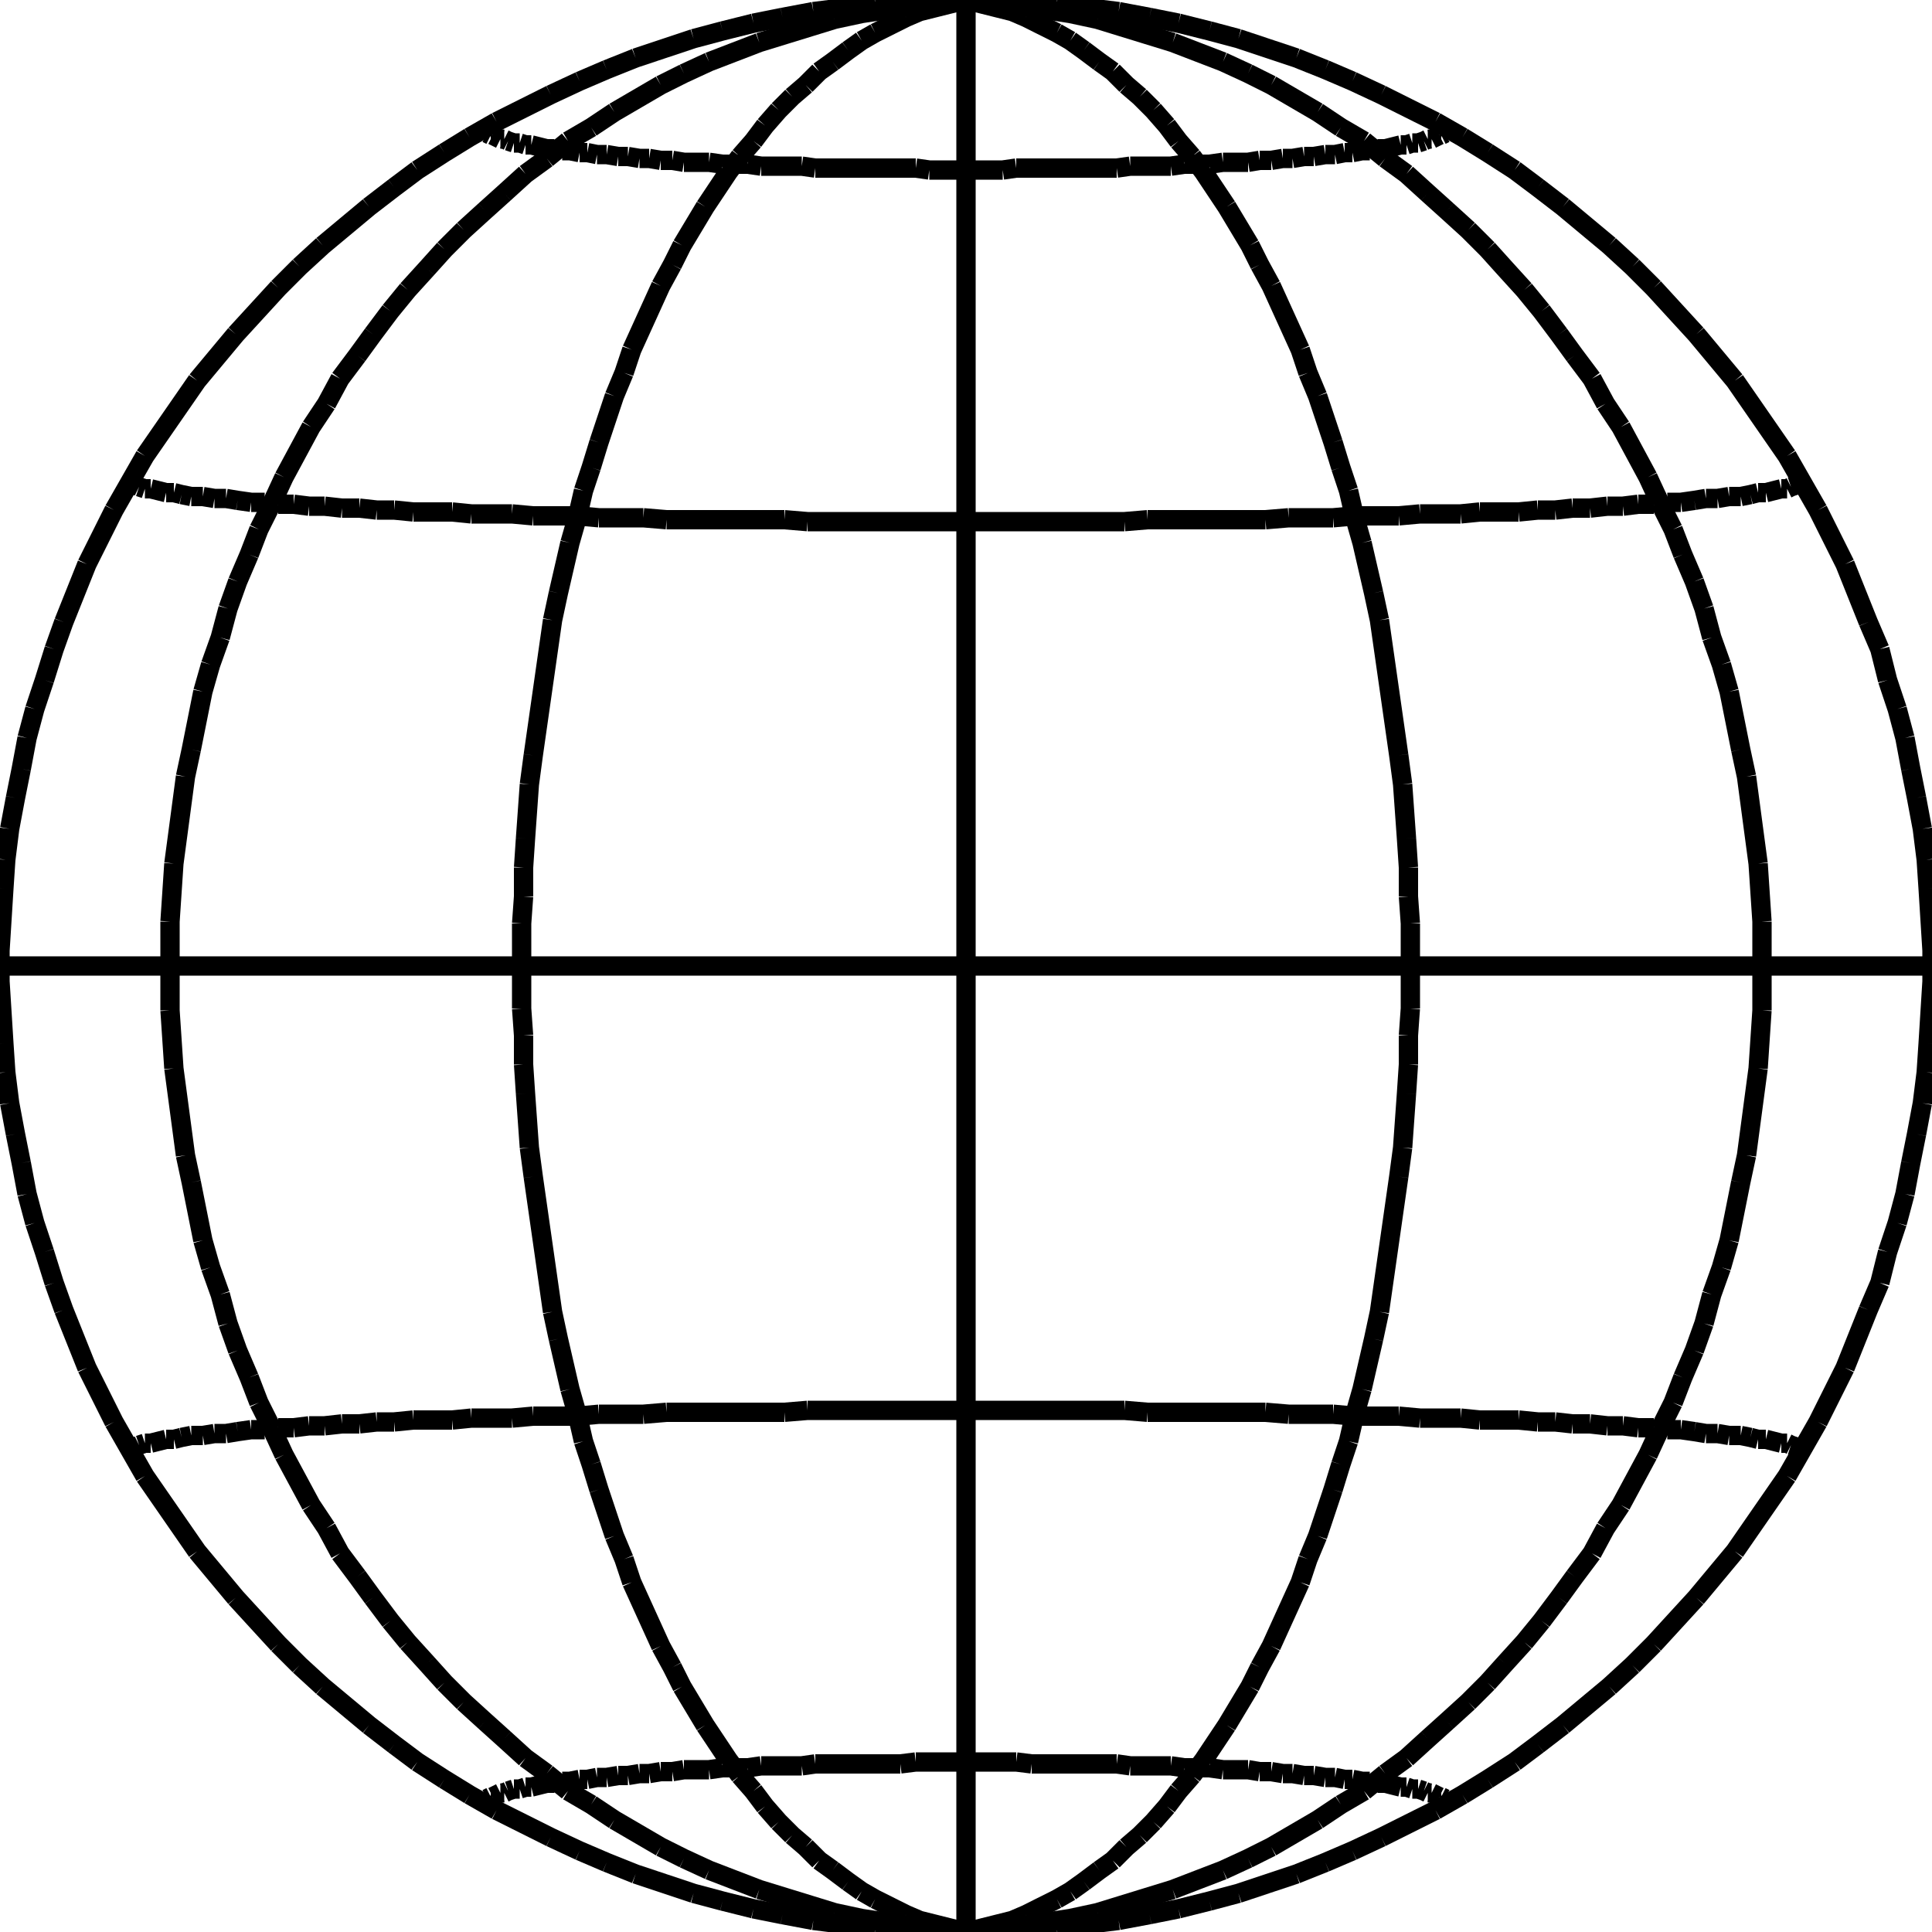 <?xml version="1.0" encoding="UTF-8"?>
<svg xmlns="http://www.w3.org/2000/svg" xmlns:xlink="http://www.w3.org/1999/xlink" width="50pt" height="50pt" viewBox="0 0 50 50" version="1.1">
<g id="surface1">
<path style="fill:none;stroke-width:0.01;stroke-linecap:butt;stroke-linejoin:miter;stroke:rgb(0%,0%,0%);stroke-opacity:1;stroke-miterlimit:10;" d="M 0.5 0 L 0.5 0 M 0.5 0 L 0.5 0 M 0.5 0 L 0.5 0 M 0.5 0 L 0.5 0 M 0.5 0 L 0.5 0 M 0.5 0 L 0.5 0 M 0.5 0 L 0.5 0 M 0.5 0 L 0.5 0 M 0.5 0 L 0.5 0 M 0.5 0 L 0.5 0 M 0.5 0 L 0.5 0 M 0.5 0 L 0.5 0 M 0.5 0 L 0.5 0 M 0.5 0 L 0.5 0 M 0.5 0 L 0.5 0 M 0.5 0 L 0.5 0 M 0.5 0 L 0.5 0 M 0.5 0 L 0.5 0 M 0.5 0 L 0.5 0 M 0.5 0 L 0.5 0 M 0.5 0 L 0.5 0 M 0.5 0 L 0.5 0 M 0.5 0 L 0.5 0 M 0.5 0 L 0.5 0 M 0.5 0 L 0.5 0 M 0.5 0 L 0.5 0 M 0.5 0 L 0.5 0 M 0.5 0 L 0.5 0 M 0.5 0 L 0.5 0 M 0.5 0 L 0.5 0 M 0.5 0 L 0.5 0 M 0.5 0 L 0.5 0 M 0.5 0 L 0.5 0 M 0.5 0 L 0.5 0 M 0.5 0 L 0.5 0 M 0.5 0 L 0.5 0 M 0.5 0 L 0.5 0 M 0.5 0 L 0.5 0 M 0.5 0 L 0.5 0 M 0.5 0 L 0.5 0 M 0.5 0 L 0.5 0 M 0.5 0 L 0.5 0 M 0.5 0 L 0.5 0 M 0.5 0 L 0.5 0 M 0.5 0 L 0.5 0 M 0.5 0 L 0.5 0 M 0.5 0 L 0.5 0 M 0.5 0 L 0.5 0 M 0.5 0 L 0.5 0 M 0.5 0 L 0.5 0 M 0.5 0 L 0.5 0 M 0.5 0 L 0.5 0 M 0.5 0 L 0.5 0 M 0.5 0 L 0.5 0 M 0.5 0 L 0.5 0 M 0.5 0 L 0.5 0 M 0.5 0 L 0.5 0 M 0.5 0 L 0.5 0 M 0.5 0 L 0.5 0 M 0.5 0 L 0.5 0 M 0.5 0 L 0.5 0 M 0.5 0 L 0.5 0 M 0.5 0 L 0.5 0 M 0.5 0 L 0.5 0 M 0.5 0 L 0.5 0 M 0.5 0 L 0.5 0 M 0.5 0 L 0.5 0 M 0.5 0 L 0.5 0 M 0.5 0 L 0.5 0 M 0.5 0 L 0.5 0 M 0.5 0 L 0.5 0 M 0.5 0 L 0.5 0 M 0.5 0 L 0.5 0 M 0.5 0 L 0.5 0 M 0.5 0 L 0.5 0 M 0.5 0 L 0.5 0 M 0.5 0 L 0.5 0 M 0.5 0 L 0.5 0 M 0.5 0 L 0.5 0 M 0.5 0 L 0.5 0 M 0.5 0 L 0.5 0 M 0.5 0 L 0.5 0 M 0.5 0 L 0.5 0 M 0.5 0 L 0.5 0 M 0.5 0 L 0.5 0 M 0.5 0 L 0.5 0 M 0.5 0 L 0.5 0 M 0.5 0 L 0.5 0 M 0.5 0 L 0.5 0 M 0.5 0 L 0.5 0 M 0.5 0 L 0.5 0 M 0.5 0 L 0.5 0 M 0.5 0 L 0.5 0 M 0.5 0 L 0.5 0 M 0.5 0 L 0.5 0 M 0.5 0 L 0.5 0 M 0.5 0 L 0.5 0 M 0.5 0 L 0.5 0 M 0.5 0 L 0.5 0 " transform="matrix(50,0,0,50,0,0)"/>
<path style="fill:none;stroke-width:0.01;stroke-linecap:butt;stroke-linejoin:miter;stroke:rgb(0%,0%,0%);stroke-opacity:1;stroke-miterlimit:10;" d="M 0.75 0.067 L 0.749 0.068 M 0.749 0.068 L 0.749 0.068 M 0.749 0.068 L 0.748 0.069 M 0.748 0.069 L 0.746 0.07 M 0.746 0.07 L 0.745 0.07 M 0.745 0.07 L 0.743 0.071 M 0.743 0.071 L 0.741 0.072 M 0.741 0.072 L 0.739 0.072 M 0.739 0.072 L 0.737 0.073 M 0.737 0.073 L 0.734 0.074 M 0.734 0.074 L 0.731 0.074 M 0.731 0.074 L 0.728 0.075 M 0.728 0.075 L 0.725 0.075 M 0.725 0.075 L 0.721 0.076 M 0.721 0.076 L 0.717 0.077 M 0.717 0.077 L 0.713 0.077 M 0.713 0.077 L 0.709 0.078 M 0.709 0.078 L 0.705 0.078 M 0.705 0.078 L 0.7 0.079 M 0.7 0.079 L 0.696 0.079 M 0.696 0.079 L 0.691 0.08 M 0.691 0.08 L 0.686 0.08 M 0.686 0.08 L 0.68 0.081 M 0.68 0.081 L 0.675 0.081 M 0.675 0.081 L 0.669 0.082 M 0.669 0.082 L 0.664 0.082 M 0.664 0.082 L 0.658 0.083 M 0.658 0.083 L 0.652 0.083 M 0.652 0.083 L 0.646 0.084 M 0.646 0.084 L 0.639 0.084 M 0.639 0.084 L 0.633 0.084 M 0.633 0.084 L 0.626 0.085 M 0.626 0.085 L 0.62 0.085 M 0.62 0.085 L 0.613 0.085 M 0.613 0.085 L 0.606 0.086 M 0.606 0.086 L 0.599 0.086 M 0.599 0.086 L 0.592 0.086 M 0.592 0.086 L 0.585 0.086 M 0.585 0.086 L 0.578 0.087 M 0.578 0.087 L 0.571 0.087 M 0.571 0.087 L 0.564 0.087 M 0.564 0.087 L 0.556 0.087 M 0.556 0.087 L 0.549 0.087 M 0.549 0.087 L 0.541 0.087 M 0.541 0.087 L 0.534 0.087 M 0.534 0.087 L 0.526 0.087 M 0.526 0.087 L 0.519 0.088 M 0.519 0.088 L 0.511 0.088 M 0.511 0.088 L 0.504 0.088 M 0.504 0.088 L 0.496 0.088 M 0.496 0.088 L 0.489 0.088 M 0.489 0.088 L 0.481 0.088 M 0.481 0.088 L 0.474 0.087 M 0.474 0.087 L 0.466 0.087 M 0.466 0.087 L 0.459 0.087 M 0.459 0.087 L 0.451 0.087 M 0.451 0.087 L 0.444 0.087 M 0.444 0.087 L 0.436 0.087 M 0.436 0.087 L 0.429 0.087 M 0.429 0.087 L 0.422 0.087 M 0.422 0.087 L 0.415 0.086 M 0.415 0.086 L 0.408 0.086 M 0.408 0.086 L 0.401 0.086 M 0.401 0.086 L 0.394 0.086 M 0.394 0.086 L 0.387 0.085 M 0.387 0.085 L 0.38 0.085 M 0.38 0.085 L 0.374 0.085 M 0.374 0.085 L 0.367 0.084 M 0.367 0.084 L 0.361 0.084 M 0.361 0.084 L 0.354 0.084 M 0.354 0.084 L 0.348 0.083 M 0.348 0.083 L 0.342 0.083 M 0.342 0.083 L 0.336 0.082 M 0.336 0.082 L 0.331 0.082 M 0.331 0.082 L 0.325 0.081 M 0.325 0.081 L 0.32 0.081 M 0.32 0.081 L 0.314 0.08 M 0.314 0.08 L 0.309 0.08 M 0.309 0.08 L 0.304 0.079 M 0.304 0.079 L 0.3 0.079 M 0.3 0.079 L 0.295 0.078 M 0.295 0.078 L 0.291 0.078 M 0.291 0.078 L 0.287 0.077 M 0.287 0.077 L 0.283 0.077 M 0.283 0.077 L 0.279 0.076 M 0.279 0.076 L 0.275 0.075 M 0.275 0.075 L 0.272 0.075 M 0.272 0.075 L 0.269 0.074 M 0.269 0.074 L 0.266 0.074 M 0.266 0.074 L 0.263 0.073 M 0.263 0.073 L 0.261 0.072 M 0.261 0.072 L 0.259 0.072 M 0.259 0.072 L 0.257 0.071 M 0.257 0.071 L 0.255 0.07 M 0.255 0.07 L 0.254 0.07 M 0.254 0.07 L 0.252 0.069 M 0.252 0.069 L 0.251 0.068 M 0.251 0.068 L 0.251 0.068 M 0.251 0.068 L 0.25 0.067 " transform="matrix(50,0,0,50,0,0)"/>
<path style="fill:none;stroke-width:0.01;stroke-linecap:butt;stroke-linejoin:miter;stroke:rgb(0%,0%,0%);stroke-opacity:1;stroke-miterlimit:10;" d="M 0.933 0.25 L 0.932 0.251 M 0.932 0.251 L 0.93 0.251 M 0.93 0.251 L 0.927 0.252 M 0.927 0.252 L 0.925 0.253 M 0.925 0.253 L 0.922 0.253 M 0.922 0.253 L 0.918 0.254 M 0.918 0.254 L 0.914 0.255 M 0.914 0.255 L 0.91 0.255 M 0.91 0.255 L 0.906 0.256 M 0.906 0.256 L 0.901 0.257 M 0.901 0.257 L 0.895 0.257 M 0.895 0.257 L 0.889 0.258 M 0.889 0.258 L 0.883 0.258 M 0.883 0.258 L 0.877 0.259 M 0.877 0.259 L 0.87 0.26 M 0.87 0.26 L 0.863 0.26 M 0.863 0.26 L 0.856 0.261 M 0.856 0.261 L 0.848 0.261 M 0.848 0.261 L 0.84 0.262 M 0.84 0.262 L 0.832 0.262 M 0.832 0.262 L 0.823 0.263 M 0.823 0.263 L 0.814 0.263 M 0.814 0.263 L 0.805 0.264 M 0.805 0.264 L 0.796 0.264 M 0.796 0.264 L 0.786 0.265 M 0.786 0.265 L 0.776 0.265 M 0.776 0.265 L 0.766 0.265 M 0.766 0.265 L 0.756 0.266 M 0.756 0.266 L 0.745 0.266 M 0.745 0.266 L 0.735 0.266 M 0.735 0.266 L 0.724 0.267 M 0.724 0.267 L 0.713 0.267 M 0.713 0.267 L 0.701 0.267 M 0.701 0.267 L 0.69 0.268 M 0.69 0.268 L 0.678 0.268 M 0.678 0.268 L 0.667 0.268 M 0.667 0.268 L 0.655 0.269 M 0.655 0.269 L 0.643 0.269 M 0.643 0.269 L 0.631 0.269 M 0.631 0.269 L 0.619 0.269 M 0.619 0.269 L 0.606 0.269 M 0.606 0.269 L 0.594 0.269 M 0.594 0.269 L 0.582 0.27 M 0.582 0.27 L 0.569 0.27 M 0.569 0.27 L 0.557 0.27 M 0.557 0.27 L 0.544 0.27 M 0.544 0.27 L 0.532 0.27 M 0.532 0.27 L 0.519 0.27 M 0.519 0.27 L 0.506 0.27 M 0.506 0.27 L 0.494 0.27 M 0.494 0.27 L 0.481 0.27 M 0.481 0.27 L 0.468 0.27 M 0.468 0.27 L 0.456 0.27 M 0.456 0.27 L 0.443 0.27 M 0.443 0.27 L 0.431 0.27 M 0.431 0.27 L 0.418 0.27 M 0.418 0.27 L 0.406 0.269 M 0.406 0.269 L 0.394 0.269 M 0.394 0.269 L 0.381 0.269 M 0.381 0.269 L 0.369 0.269 M 0.369 0.269 L 0.357 0.269 M 0.357 0.269 L 0.345 0.269 M 0.345 0.269 L 0.333 0.268 M 0.333 0.268 L 0.322 0.268 M 0.322 0.268 L 0.31 0.268 M 0.31 0.268 L 0.299 0.267 M 0.299 0.267 L 0.287 0.267 M 0.287 0.267 L 0.276 0.267 M 0.276 0.267 L 0.265 0.266 M 0.265 0.266 L 0.255 0.266 M 0.255 0.266 L 0.244 0.266 M 0.244 0.266 L 0.234 0.265 M 0.234 0.265 L 0.224 0.265 M 0.224 0.265 L 0.214 0.265 M 0.214 0.265 L 0.204 0.264 M 0.204 0.264 L 0.195 0.264 M 0.195 0.264 L 0.186 0.263 M 0.186 0.263 L 0.177 0.263 M 0.177 0.263 L 0.168 0.262 M 0.168 0.262 L 0.16 0.262 M 0.16 0.262 L 0.152 0.261 M 0.152 0.261 L 0.144 0.261 M 0.144 0.261 L 0.137 0.26 M 0.137 0.26 L 0.13 0.26 M 0.13 0.26 L 0.123 0.259 M 0.123 0.259 L 0.117 0.258 M 0.117 0.258 L 0.111 0.258 M 0.111 0.258 L 0.105 0.257 M 0.105 0.257 L 0.099 0.257 M 0.099 0.257 L 0.094 0.256 M 0.094 0.256 L 0.09 0.255 M 0.09 0.255 L 0.086 0.255 M 0.086 0.255 L 0.082 0.254 M 0.082 0.254 L 0.078 0.253 M 0.078 0.253 L 0.075 0.253 M 0.075 0.253 L 0.072 0.252 M 0.072 0.252 L 0.07 0.251 M 0.07 0.251 L 0.068 0.251 M 0.068 0.251 L 0.067 0.25 " transform="matrix(50,0,0,50,0,0)"/>
<path style="fill:none;stroke-width:0.01;stroke-linecap:butt;stroke-linejoin:miter;stroke:rgb(0%,0%,0%);stroke-opacity:1;stroke-miterlimit:10;" d="M 1 0.5 L 0.998 0.5 M 0.998 0.5 L 0.996 0.5 M 0.996 0.5 L 0.993 0.5 M 0.993 0.5 L 0.99 0.5 M 0.99 0.5 L 0.986 0.5 M 0.986 0.5 L 0.982 0.5 M 0.982 0.5 L 0.977 0.5 M 0.977 0.5 L 0.972 0.5 M 0.972 0.5 L 0.967 0.5 M 0.967 0.5 L 0.961 0.5 M 0.961 0.5 L 0.954 0.5 M 0.954 0.5 L 0.948 0.5 M 0.948 0.5 L 0.94 0.5 M 0.94 0.5 L 0.933 0.5 M 0.933 0.5 L 0.925 0.5 M 0.925 0.5 L 0.917 0.5 M 0.917 0.5 L 0.908 0.5 M 0.908 0.5 L 0.899 0.5 M 0.899 0.5 L 0.89 0.5 M 0.89 0.5 L 0.88 0.5 M 0.88 0.5 L 0.87 0.5 M 0.87 0.5 L 0.86 0.5 M 0.86 0.5 L 0.849 0.5 M 0.849 0.5 L 0.839 0.5 M 0.839 0.5 L 0.827 0.5 M 0.827 0.5 L 0.816 0.5 M 0.816 0.5 L 0.804 0.5 M 0.804 0.5 L 0.793 0.5 M 0.793 0.5 L 0.78 0.5 M 0.78 0.5 L 0.768 0.5 M 0.768 0.5 L 0.756 0.5 M 0.756 0.5 L 0.743 0.5 M 0.743 0.5 L 0.73 0.5 M 0.73 0.5 L 0.717 0.5 M 0.717 0.5 L 0.704 0.5 M 0.704 0.5 L 0.69 0.5 M 0.69 0.5 L 0.677 0.5 M 0.677 0.5 L 0.663 0.5 M 0.663 0.5 L 0.649 0.5 M 0.649 0.5 L 0.636 0.5 M 0.636 0.5 L 0.622 0.5 M 0.622 0.5 L 0.607 0.5 M 0.607 0.5 L 0.593 0.5 M 0.593 0.5 L 0.579 0.5 M 0.579 0.5 L 0.565 0.5 M 0.565 0.5 L 0.55 0.5 M 0.55 0.5 L 0.536 0.5 M 0.536 0.5 L 0.522 0.5 M 0.522 0.5 L 0.507 0.5 M 0.507 0.5 L 0.493 0.5 M 0.493 0.5 L 0.478 0.5 M 0.478 0.5 L 0.464 0.5 M 0.464 0.5 L 0.45 0.5 M 0.45 0.5 L 0.435 0.5 M 0.435 0.5 L 0.421 0.5 M 0.421 0.5 L 0.407 0.5 M 0.407 0.5 L 0.393 0.5 M 0.393 0.5 L 0.378 0.5 M 0.378 0.5 L 0.364 0.5 M 0.364 0.5 L 0.351 0.5 M 0.351 0.5 L 0.337 0.5 M 0.337 0.5 L 0.323 0.5 M 0.323 0.5 L 0.31 0.5 M 0.31 0.5 L 0.296 0.5 M 0.296 0.5 L 0.283 0.5 M 0.283 0.5 L 0.27 0.5 M 0.27 0.5 L 0.257 0.5 M 0.257 0.5 L 0.244 0.5 M 0.244 0.5 L 0.232 0.5 M 0.232 0.5 L 0.22 0.5 M 0.22 0.5 L 0.207 0.5 M 0.207 0.5 L 0.196 0.5 M 0.196 0.5 L 0.184 0.5 M 0.184 0.5 L 0.173 0.5 M 0.173 0.5 L 0.161 0.5 M 0.161 0.5 L 0.151 0.5 M 0.151 0.5 L 0.14 0.5 M 0.14 0.5 L 0.13 0.5 M 0.13 0.5 L 0.12 0.5 M 0.12 0.5 L 0.11 0.5 M 0.11 0.5 L 0.101 0.5 M 0.101 0.5 L 0.092 0.5 M 0.092 0.5 L 0.083 0.5 M 0.083 0.5 L 0.075 0.5 M 0.075 0.5 L 0.067 0.5 M 0.067 0.5 L 0.06 0.5 M 0.06 0.5 L 0.052 0.5 M 0.052 0.5 L 0.046 0.5 M 0.046 0.5 L 0.039 0.5 M 0.039 0.5 L 0.033 0.5 M 0.033 0.5 L 0.028 0.5 M 0.028 0.5 L 0.023 0.5 M 0.023 0.5 L 0.018 0.5 M 0.018 0.5 L 0.014 0.5 M 0.014 0.5 L 0.01 0.5 M 0.01 0.5 L 0.007 0.5 M 0.007 0.5 L 0.004 0.5 M 0.004 0.5 L 0.002 0.5 M 0.002 0.5 L 0 0.5 " transform="matrix(50,0,0,50,0,0)"/>
<path style="fill:none;stroke-width:0.01;stroke-linecap:butt;stroke-linejoin:miter;stroke:rgb(0%,0%,0%);stroke-opacity:1;stroke-miterlimit:10;" d="M 0.933 0.75 L 0.932 0.749 M 0.932 0.749 L 0.93 0.749 M 0.93 0.749 L 0.927 0.748 M 0.927 0.748 L 0.925 0.747 M 0.925 0.747 L 0.922 0.747 M 0.922 0.747 L 0.918 0.746 M 0.918 0.746 L 0.914 0.745 M 0.914 0.745 L 0.91 0.745 M 0.91 0.745 L 0.906 0.744 M 0.906 0.744 L 0.901 0.743 M 0.901 0.743 L 0.895 0.743 M 0.895 0.743 L 0.889 0.742 M 0.889 0.742 L 0.883 0.742 M 0.883 0.742 L 0.877 0.741 M 0.877 0.741 L 0.87 0.74 M 0.87 0.74 L 0.863 0.74 M 0.863 0.74 L 0.856 0.739 M 0.856 0.739 L 0.848 0.739 M 0.848 0.739 L 0.84 0.738 M 0.84 0.738 L 0.832 0.738 M 0.832 0.738 L 0.823 0.737 M 0.823 0.737 L 0.814 0.737 M 0.814 0.737 L 0.805 0.736 M 0.805 0.736 L 0.796 0.736 M 0.796 0.736 L 0.786 0.735 M 0.786 0.735 L 0.776 0.735 M 0.776 0.735 L 0.766 0.735 M 0.766 0.735 L 0.756 0.734 M 0.756 0.734 L 0.745 0.734 M 0.745 0.734 L 0.735 0.734 M 0.735 0.734 L 0.724 0.733 M 0.724 0.733 L 0.713 0.733 M 0.713 0.733 L 0.701 0.733 M 0.701 0.733 L 0.69 0.732 M 0.69 0.732 L 0.678 0.732 M 0.678 0.732 L 0.667 0.732 M 0.667 0.732 L 0.655 0.731 M 0.655 0.731 L 0.643 0.731 M 0.643 0.731 L 0.631 0.731 M 0.631 0.731 L 0.619 0.731 M 0.619 0.731 L 0.606 0.731 M 0.606 0.731 L 0.594 0.731 M 0.594 0.731 L 0.582 0.73 M 0.582 0.73 L 0.569 0.73 M 0.569 0.73 L 0.557 0.73 M 0.557 0.73 L 0.544 0.73 M 0.544 0.73 L 0.532 0.73 M 0.532 0.73 L 0.519 0.73 M 0.519 0.73 L 0.506 0.73 M 0.506 0.73 L 0.494 0.73 M 0.494 0.73 L 0.481 0.73 M 0.481 0.73 L 0.468 0.73 M 0.468 0.73 L 0.456 0.73 M 0.456 0.73 L 0.443 0.73 M 0.443 0.73 L 0.431 0.73 M 0.431 0.73 L 0.418 0.73 M 0.418 0.73 L 0.406 0.731 M 0.406 0.731 L 0.394 0.731 M 0.394 0.731 L 0.381 0.731 M 0.381 0.731 L 0.369 0.731 M 0.369 0.731 L 0.357 0.731 M 0.357 0.731 L 0.345 0.731 M 0.345 0.731 L 0.333 0.732 M 0.333 0.732 L 0.322 0.732 M 0.322 0.732 L 0.31 0.732 M 0.31 0.732 L 0.299 0.733 M 0.299 0.733 L 0.287 0.733 M 0.287 0.733 L 0.276 0.733 M 0.276 0.733 L 0.265 0.734 M 0.265 0.734 L 0.255 0.734 M 0.255 0.734 L 0.244 0.734 M 0.244 0.734 L 0.234 0.735 M 0.234 0.735 L 0.224 0.735 M 0.224 0.735 L 0.214 0.735 M 0.214 0.735 L 0.204 0.736 M 0.204 0.736 L 0.195 0.736 M 0.195 0.736 L 0.186 0.737 M 0.186 0.737 L 0.177 0.737 M 0.177 0.737 L 0.168 0.738 M 0.168 0.738 L 0.16 0.738 M 0.16 0.738 L 0.152 0.739 M 0.152 0.739 L 0.144 0.739 M 0.144 0.739 L 0.137 0.74 M 0.137 0.74 L 0.13 0.74 M 0.13 0.74 L 0.123 0.741 M 0.123 0.741 L 0.117 0.742 M 0.117 0.742 L 0.111 0.742 M 0.111 0.742 L 0.105 0.743 M 0.105 0.743 L 0.099 0.743 M 0.099 0.743 L 0.094 0.744 M 0.094 0.744 L 0.09 0.745 M 0.09 0.745 L 0.086 0.745 M 0.086 0.745 L 0.082 0.746 M 0.082 0.746 L 0.078 0.747 M 0.078 0.747 L 0.075 0.747 M 0.075 0.747 L 0.072 0.748 M 0.072 0.748 L 0.07 0.749 M 0.07 0.749 L 0.068 0.749 M 0.068 0.749 L 0.067 0.75 " transform="matrix(50,0,0,50,0,0)"/>
<path style="fill:none;stroke-width:0.01;stroke-linecap:butt;stroke-linejoin:miter;stroke:rgb(0%,0%,0%);stroke-opacity:1;stroke-miterlimit:10;" d="M 0.75 0.933 L 0.749 0.932 M 0.749 0.932 L 0.749 0.932 M 0.749 0.932 L 0.748 0.931 M 0.748 0.931 L 0.746 0.93 M 0.746 0.93 L 0.745 0.93 M 0.745 0.93 L 0.743 0.929 M 0.743 0.929 L 0.741 0.928 M 0.741 0.928 L 0.739 0.928 M 0.739 0.928 L 0.737 0.927 M 0.737 0.927 L 0.734 0.926 M 0.734 0.926 L 0.731 0.926 M 0.731 0.926 L 0.728 0.925 M 0.728 0.925 L 0.725 0.925 M 0.725 0.925 L 0.721 0.924 M 0.721 0.924 L 0.717 0.923 M 0.717 0.923 L 0.713 0.923 M 0.713 0.923 L 0.709 0.922 M 0.709 0.922 L 0.705 0.922 M 0.705 0.922 L 0.7 0.921 M 0.7 0.921 L 0.696 0.921 M 0.696 0.921 L 0.691 0.92 M 0.691 0.92 L 0.686 0.92 M 0.686 0.92 L 0.68 0.919 M 0.68 0.919 L 0.675 0.919 M 0.675 0.919 L 0.669 0.918 M 0.669 0.918 L 0.664 0.918 M 0.664 0.918 L 0.658 0.917 M 0.658 0.917 L 0.652 0.917 M 0.652 0.917 L 0.646 0.916 M 0.646 0.916 L 0.639 0.916 M 0.639 0.916 L 0.633 0.916 M 0.633 0.916 L 0.626 0.915 M 0.626 0.915 L 0.62 0.915 M 0.62 0.915 L 0.613 0.915 M 0.613 0.915 L 0.606 0.914 M 0.606 0.914 L 0.599 0.914 M 0.599 0.914 L 0.592 0.914 M 0.592 0.914 L 0.585 0.914 M 0.585 0.914 L 0.578 0.913 M 0.578 0.913 L 0.571 0.913 M 0.571 0.913 L 0.564 0.913 M 0.564 0.913 L 0.556 0.913 M 0.556 0.913 L 0.549 0.913 M 0.549 0.913 L 0.541 0.913 M 0.541 0.913 L 0.534 0.913 M 0.534 0.913 L 0.526 0.912 M 0.526 0.912 L 0.519 0.912 M 0.519 0.912 L 0.511 0.912 M 0.511 0.912 L 0.504 0.912 M 0.504 0.912 L 0.496 0.912 M 0.496 0.912 L 0.489 0.912 M 0.489 0.912 L 0.481 0.912 M 0.481 0.912 L 0.474 0.912 M 0.474 0.912 L 0.466 0.913 M 0.466 0.913 L 0.459 0.913 M 0.459 0.913 L 0.451 0.913 M 0.451 0.913 L 0.444 0.913 M 0.444 0.913 L 0.436 0.913 M 0.436 0.913 L 0.429 0.913 M 0.429 0.913 L 0.422 0.913 M 0.422 0.913 L 0.415 0.914 M 0.415 0.914 L 0.408 0.914 M 0.408 0.914 L 0.401 0.914 M 0.401 0.914 L 0.394 0.914 M 0.394 0.914 L 0.387 0.915 M 0.387 0.915 L 0.38 0.915 M 0.38 0.915 L 0.374 0.915 M 0.374 0.915 L 0.367 0.916 M 0.367 0.916 L 0.361 0.916 M 0.361 0.916 L 0.354 0.916 M 0.354 0.916 L 0.348 0.917 M 0.348 0.917 L 0.342 0.917 M 0.342 0.917 L 0.336 0.918 M 0.336 0.918 L 0.331 0.918 M 0.331 0.918 L 0.325 0.919 M 0.325 0.919 L 0.32 0.919 M 0.32 0.919 L 0.314 0.92 M 0.314 0.92 L 0.309 0.92 M 0.309 0.92 L 0.304 0.921 M 0.304 0.921 L 0.3 0.921 M 0.3 0.921 L 0.295 0.922 M 0.295 0.922 L 0.291 0.922 M 0.291 0.922 L 0.287 0.923 M 0.287 0.923 L 0.283 0.923 M 0.283 0.923 L 0.279 0.924 M 0.279 0.924 L 0.275 0.925 M 0.275 0.925 L 0.272 0.925 M 0.272 0.925 L 0.269 0.926 M 0.269 0.926 L 0.266 0.926 M 0.266 0.926 L 0.263 0.927 M 0.263 0.927 L 0.261 0.928 M 0.261 0.928 L 0.259 0.928 M 0.259 0.928 L 0.257 0.929 M 0.257 0.929 L 0.255 0.93 M 0.255 0.93 L 0.254 0.93 M 0.254 0.93 L 0.252 0.931 M 0.252 0.931 L 0.251 0.932 M 0.251 0.932 L 0.251 0.932 M 0.251 0.932 L 0.25 0.933 " transform="matrix(50,0,0,50,0,0)"/>
<path style="fill:none;stroke-width:0.01;stroke-linecap:butt;stroke-linejoin:miter;stroke:rgb(0%,0%,0%);stroke-opacity:1;stroke-miterlimit:10;" d="M 0.5 1 L 0.5 1 M 0.5 1 L 0.5 1 M 0.5 1 L 0.5 1 M 0.5 1 L 0.5 1 M 0.5 1 L 0.5 1 M 0.5 1 L 0.5 1 M 0.5 1 L 0.5 1 M 0.5 1 L 0.5 1 M 0.5 1 L 0.5 1 M 0.5 1 L 0.5 1 M 0.5 1 L 0.5 1 M 0.5 1 L 0.5 1 M 0.5 1 L 0.5 1 M 0.5 1 L 0.5 1 M 0.5 1 L 0.5 1 M 0.5 1 L 0.5 1 M 0.5 1 L 0.5 1 M 0.5 1 L 0.5 1 M 0.5 1 L 0.5 1 M 0.5 1 L 0.5 1 M 0.5 1 L 0.5 1 M 0.5 1 L 0.5 1 M 0.5 1 L 0.5 1 M 0.5 1 L 0.5 1 M 0.5 1 L 0.5 1 M 0.5 1 L 0.5 1 M 0.5 1 L 0.5 1 M 0.5 1 L 0.5 1 M 0.5 1 L 0.5 1 M 0.5 1 L 0.5 1 M 0.5 1 L 0.5 1 M 0.5 1 L 0.5 1 M 0.5 1 L 0.5 1 M 0.5 1 L 0.5 1 M 0.5 1 L 0.5 1 M 0.5 1 L 0.5 1 M 0.5 1 L 0.5 1 M 0.5 1 L 0.5 1 M 0.5 1 L 0.5 1 M 0.5 1 L 0.5 1 M 0.5 1 L 0.5 1 M 0.5 1 L 0.5 1 M 0.5 1 L 0.5 1 M 0.5 1 L 0.5 1 M 0.5 1 L 0.5 1 M 0.5 1 L 0.5 1 M 0.5 1 L 0.5 1 M 0.5 1 L 0.5 1 M 0.5 1 L 0.5 1 M 0.5 1 L 0.5 1 M 0.5 1 L 0.5 1 M 0.5 1 L 0.5 1 M 0.5 1 L 0.5 1 M 0.5 1 L 0.5 1 M 0.5 1 L 0.5 1 M 0.5 1 L 0.5 1 M 0.5 1 L 0.5 1 M 0.5 1 L 0.5 1 M 0.5 1 L 0.5 1 M 0.5 1 L 0.5 1 M 0.5 1 L 0.5 1 M 0.5 1 L 0.5 1 M 0.5 1 L 0.5 1 M 0.5 1 L 0.5 1 M 0.5 1 L 0.5 1 M 0.5 1 L 0.5 1 M 0.5 1 L 0.5 1 M 0.5 1 L 0.5 1 M 0.5 1 L 0.5 1 M 0.5 1 L 0.5 1 M 0.5 1 L 0.5 1 M 0.5 1 L 0.5 1 M 0.5 1 L 0.5 1 M 0.5 1 L 0.5 1 M 0.5 1 L 0.5 1 M 0.5 1 L 0.5 1 M 0.5 1 L 0.5 1 M 0.5 1 L 0.5 1 M 0.5 1 L 0.5 1 M 0.5 1 L 0.5 1 M 0.5 1 L 0.5 1 M 0.5 1 L 0.5 1 M 0.5 1 L 0.5 1 M 0.5 1 L 0.5 1 M 0.5 1 L 0.5 1 M 0.5 1 L 0.5 1 M 0.5 1 L 0.5 1 M 0.5 1 L 0.5 1 M 0.5 1 L 0.5 1 M 0.5 1 L 0.5 1 M 0.5 1 L 0.5 1 M 0.5 1 L 0.5 1 M 0.5 1 L 0.5 1 M 0.5 1 L 0.5 1 M 0.5 1 L 0.5 1 M 0.5 1 L 0.5 1 M 0.5 1 L 0.5 1 M 0.5 1 L 0.5 1 M 0.5 1 L 0.5 1 " transform="matrix(50,0,0,50,0,0)"/>
<path style="fill:none;stroke-width:0.01;stroke-linecap:butt;stroke-linejoin:miter;stroke:rgb(0%,0%,0%);stroke-opacity:1;stroke-miterlimit:10;" d="M 0.5 0 L 0.516 0 M 0.516 0 L 0.532 0.001 M 0.532 0.001 L 0.547 0.002 M 0.547 0.002 L 0.563 0.004 M 0.563 0.004 L 0.579 0.006 M 0.579 0.006 L 0.595 0.009 M 0.595 0.009 L 0.61 0.012 M 0.61 0.012 L 0.626 0.016 M 0.626 0.016 L 0.641 0.02 M 0.641 0.02 L 0.656 0.025 M 0.656 0.025 L 0.671 0.03 M 0.671 0.03 L 0.686 0.036 M 0.686 0.036 L 0.7 0.042 M 0.7 0.042 L 0.715 0.049 M 0.715 0.049 L 0.729 0.056 M 0.729 0.056 L 0.743 0.063 M 0.743 0.063 L 0.757 0.071 M 0.757 0.071 L 0.77 0.079 M 0.77 0.079 L 0.784 0.088 M 0.784 0.088 L 0.796 0.097 M 0.796 0.097 L 0.809 0.107 M 0.809 0.107 L 0.821 0.117 M 0.821 0.117 L 0.833 0.127 M 0.833 0.127 L 0.845 0.138 M 0.845 0.138 L 0.856 0.149 M 0.856 0.149 L 0.867 0.161 M 0.867 0.161 L 0.878 0.173 M 0.878 0.173 L 0.888 0.185 M 0.888 0.185 L 0.898 0.197 M 0.898 0.197 L 0.907 0.21 M 0.907 0.21 L 0.916 0.223 M 0.916 0.223 L 0.925 0.236 M 0.925 0.236 L 0.933 0.25 M 0.933 0.25 L 0.941 0.264 M 0.941 0.264 L 0.948 0.278 M 0.948 0.278 L 0.955 0.292 M 0.955 0.292 L 0.961 0.307 M 0.961 0.307 L 0.967 0.322 M 0.967 0.322 L 0.973 0.336 M 0.973 0.336 L 0.977 0.352 M 0.977 0.352 L 0.982 0.367 M 0.982 0.367 L 0.986 0.382 M 0.986 0.382 L 0.989 0.398 M 0.989 0.398 L 0.992 0.413 M 0.992 0.413 L 0.995 0.429 M 0.995 0.429 L 0.997 0.445 M 0.997 0.445 L 0.998 0.46 M 0.998 0.46 L 0.999 0.476 M 0.999 0.476 L 1 0.492 M 1 0.492 L 1 0.508 M 1 0.508 L 0.999 0.524 M 0.999 0.524 L 0.998 0.54 M 0.998 0.54 L 0.997 0.555 M 0.997 0.555 L 0.995 0.571 M 0.995 0.571 L 0.992 0.587 M 0.992 0.587 L 0.989 0.602 M 0.989 0.602 L 0.986 0.618 M 0.986 0.618 L 0.982 0.633 M 0.982 0.633 L 0.977 0.648 M 0.977 0.648 L 0.973 0.664 M 0.973 0.664 L 0.967 0.678 M 0.967 0.678 L 0.961 0.693 M 0.961 0.693 L 0.955 0.708 M 0.955 0.708 L 0.948 0.722 M 0.948 0.722 L 0.941 0.736 M 0.941 0.736 L 0.933 0.75 M 0.933 0.75 L 0.925 0.764 M 0.925 0.764 L 0.916 0.777 M 0.916 0.777 L 0.907 0.79 M 0.907 0.79 L 0.898 0.803 M 0.898 0.803 L 0.888 0.815 M 0.888 0.815 L 0.878 0.827 M 0.878 0.827 L 0.867 0.839 M 0.867 0.839 L 0.856 0.851 M 0.856 0.851 L 0.845 0.862 M 0.845 0.862 L 0.833 0.873 M 0.833 0.873 L 0.821 0.883 M 0.821 0.883 L 0.809 0.893 M 0.809 0.893 L 0.796 0.903 M 0.796 0.903 L 0.784 0.912 M 0.784 0.912 L 0.77 0.921 M 0.77 0.921 L 0.757 0.929 M 0.757 0.929 L 0.743 0.937 M 0.743 0.937 L 0.729 0.944 M 0.729 0.944 L 0.715 0.951 M 0.715 0.951 L 0.7 0.958 M 0.7 0.958 L 0.686 0.964 M 0.686 0.964 L 0.671 0.97 M 0.671 0.97 L 0.656 0.975 M 0.656 0.975 L 0.641 0.98 M 0.641 0.98 L 0.626 0.984 M 0.626 0.984 L 0.61 0.988 M 0.61 0.988 L 0.595 0.991 M 0.595 0.991 L 0.579 0.994 M 0.579 0.994 L 0.563 0.996 M 0.563 0.996 L 0.547 0.998 M 0.547 0.998 L 0.532 0.999 M 0.532 0.999 L 0.516 1 M 0.516 1 L 0.5 1 " transform="matrix(50,0,0,50,0,0)"/>
<path style="fill:none;stroke-width:0.01;stroke-linecap:butt;stroke-linejoin:miter;stroke:rgb(0%,0%,0%);stroke-opacity:1;stroke-miterlimit:10;" d="M 0.5 0 L 0.514 0.001 M 0.514 0.001 L 0.527 0.003 M 0.527 0.003 L 0.541 0.005 M 0.541 0.005 L 0.554 0.007 M 0.554 0.007 L 0.568 0.01 M 0.568 0.01 L 0.581 0.014 M 0.581 0.014 L 0.594 0.018 M 0.594 0.018 L 0.607 0.022 M 0.607 0.022 L 0.62 0.027 M 0.62 0.027 L 0.633 0.032 M 0.633 0.032 L 0.646 0.038 M 0.646 0.038 L 0.658 0.044 M 0.658 0.044 L 0.67 0.051 M 0.67 0.051 L 0.682 0.058 M 0.682 0.058 L 0.694 0.066 M 0.694 0.066 L 0.706 0.073 M 0.706 0.073 L 0.717 0.082 M 0.717 0.082 L 0.728 0.09 M 0.728 0.09 L 0.739 0.1 M 0.739 0.1 L 0.749 0.109 M 0.749 0.109 L 0.76 0.119 M 0.76 0.119 L 0.77 0.129 M 0.77 0.129 L 0.779 0.139 M 0.779 0.139 L 0.789 0.15 M 0.789 0.15 L 0.798 0.161 M 0.798 0.161 L 0.807 0.173 M 0.807 0.173 L 0.815 0.184 M 0.815 0.184 L 0.824 0.196 M 0.824 0.196 L 0.831 0.209 M 0.831 0.209 L 0.839 0.221 M 0.839 0.221 L 0.846 0.234 M 0.846 0.234 L 0.853 0.247 M 0.853 0.247 L 0.859 0.26 M 0.859 0.26 L 0.866 0.274 M 0.866 0.274 L 0.871 0.287 M 0.871 0.287 L 0.877 0.301 M 0.877 0.301 L 0.882 0.315 M 0.882 0.315 L 0.886 0.33 M 0.886 0.33 L 0.891 0.344 M 0.891 0.344 L 0.895 0.358 M 0.895 0.358 L 0.898 0.373 M 0.898 0.373 L 0.901 0.388 M 0.901 0.388 L 0.904 0.402 M 0.904 0.402 L 0.906 0.417 M 0.906 0.417 L 0.908 0.432 M 0.908 0.432 L 0.91 0.447 M 0.91 0.447 L 0.911 0.462 M 0.911 0.462 L 0.912 0.477 M 0.912 0.477 L 0.912 0.492 M 0.912 0.492 L 0.912 0.508 M 0.912 0.508 L 0.912 0.523 M 0.912 0.523 L 0.911 0.538 M 0.911 0.538 L 0.91 0.553 M 0.91 0.553 L 0.908 0.568 M 0.908 0.568 L 0.906 0.583 M 0.906 0.583 L 0.904 0.598 M 0.904 0.598 L 0.901 0.612 M 0.901 0.612 L 0.898 0.627 M 0.898 0.627 L 0.895 0.642 M 0.895 0.642 L 0.891 0.656 M 0.891 0.656 L 0.886 0.67 M 0.886 0.67 L 0.882 0.685 M 0.882 0.685 L 0.877 0.699 M 0.877 0.699 L 0.871 0.713 M 0.871 0.713 L 0.866 0.726 M 0.866 0.726 L 0.859 0.74 M 0.859 0.74 L 0.853 0.753 M 0.853 0.753 L 0.846 0.766 M 0.846 0.766 L 0.839 0.779 M 0.839 0.779 L 0.831 0.791 M 0.831 0.791 L 0.824 0.804 M 0.824 0.804 L 0.815 0.816 M 0.815 0.816 L 0.807 0.827 M 0.807 0.827 L 0.798 0.839 M 0.798 0.839 L 0.789 0.85 M 0.789 0.85 L 0.779 0.861 M 0.779 0.861 L 0.77 0.871 M 0.77 0.871 L 0.76 0.881 M 0.76 0.881 L 0.749 0.891 M 0.749 0.891 L 0.739 0.9 M 0.739 0.9 L 0.728 0.91 M 0.728 0.91 L 0.717 0.918 M 0.717 0.918 L 0.706 0.927 M 0.706 0.927 L 0.694 0.934 M 0.694 0.934 L 0.682 0.942 M 0.682 0.942 L 0.67 0.949 M 0.67 0.949 L 0.658 0.956 M 0.658 0.956 L 0.646 0.962 M 0.646 0.962 L 0.633 0.968 M 0.633 0.968 L 0.62 0.973 M 0.62 0.973 L 0.607 0.978 M 0.607 0.978 L 0.594 0.982 M 0.594 0.982 L 0.581 0.986 M 0.581 0.986 L 0.568 0.99 M 0.568 0.99 L 0.554 0.993 M 0.554 0.993 L 0.541 0.995 M 0.541 0.995 L 0.527 0.997 M 0.527 0.997 L 0.514 0.999 M 0.514 0.999 L 0.5 1 " transform="matrix(50,0,0,50,0,0)"/>
<path style="fill:none;stroke-width:0.01;stroke-linecap:butt;stroke-linejoin:miter;stroke:rgb(0%,0%,0%);stroke-opacity:1;stroke-miterlimit:10;" d="M 0.5 0 L 0.508 0.002 M 0.508 0.002 L 0.516 0.004 M 0.516 0.004 L 0.524 0.006 M 0.524 0.006 L 0.531 0.009 M 0.531 0.009 L 0.539 0.013 M 0.539 0.013 L 0.547 0.017 M 0.547 0.017 L 0.554 0.021 M 0.554 0.021 L 0.561 0.026 M 0.561 0.026 L 0.569 0.032 M 0.569 0.032 L 0.576 0.037 M 0.576 0.037 L 0.583 0.044 M 0.583 0.044 L 0.59 0.05 M 0.59 0.05 L 0.597 0.057 M 0.597 0.057 L 0.604 0.065 M 0.604 0.065 L 0.61 0.073 M 0.61 0.073 L 0.617 0.081 M 0.617 0.081 L 0.623 0.089 M 0.623 0.089 L 0.629 0.098 M 0.629 0.098 L 0.635 0.107 M 0.635 0.107 L 0.641 0.117 M 0.641 0.117 L 0.647 0.127 M 0.647 0.127 L 0.652 0.137 M 0.652 0.137 L 0.658 0.148 M 0.658 0.148 L 0.663 0.159 M 0.663 0.159 L 0.668 0.17 M 0.668 0.17 L 0.673 0.181 M 0.673 0.181 L 0.677 0.193 M 0.677 0.193 L 0.682 0.205 M 0.682 0.205 L 0.686 0.217 M 0.686 0.217 L 0.69 0.229 M 0.69 0.229 L 0.694 0.242 M 0.694 0.242 L 0.698 0.254 M 0.698 0.254 L 0.701 0.267 M 0.701 0.267 L 0.705 0.281 M 0.705 0.281 L 0.708 0.294 M 0.708 0.294 L 0.711 0.307 M 0.711 0.307 L 0.714 0.321 M 0.714 0.321 L 0.716 0.335 M 0.716 0.335 L 0.718 0.349 M 0.718 0.349 L 0.72 0.363 M 0.72 0.363 L 0.722 0.377 M 0.722 0.377 L 0.724 0.391 M 0.724 0.391 L 0.726 0.406 M 0.726 0.406 L 0.727 0.42 M 0.727 0.42 L 0.728 0.434 M 0.728 0.434 L 0.729 0.449 M 0.729 0.449 L 0.729 0.464 M 0.729 0.464 L 0.73 0.478 M 0.73 0.478 L 0.73 0.493 M 0.73 0.493 L 0.73 0.507 M 0.73 0.507 L 0.73 0.522 M 0.73 0.522 L 0.729 0.536 M 0.729 0.536 L 0.729 0.551 M 0.729 0.551 L 0.728 0.566 M 0.728 0.566 L 0.727 0.58 M 0.727 0.58 L 0.726 0.594 M 0.726 0.594 L 0.724 0.609 M 0.724 0.609 L 0.722 0.623 M 0.722 0.623 L 0.72 0.637 M 0.72 0.637 L 0.718 0.651 M 0.718 0.651 L 0.716 0.665 M 0.716 0.665 L 0.714 0.679 M 0.714 0.679 L 0.711 0.693 M 0.711 0.693 L 0.708 0.706 M 0.708 0.706 L 0.705 0.719 M 0.705 0.719 L 0.701 0.733 M 0.701 0.733 L 0.698 0.746 M 0.698 0.746 L 0.694 0.758 M 0.694 0.758 L 0.69 0.771 M 0.69 0.771 L 0.686 0.783 M 0.686 0.783 L 0.682 0.795 M 0.682 0.795 L 0.677 0.807 M 0.677 0.807 L 0.673 0.819 M 0.673 0.819 L 0.668 0.83 M 0.668 0.83 L 0.663 0.841 M 0.663 0.841 L 0.658 0.852 M 0.658 0.852 L 0.652 0.863 M 0.652 0.863 L 0.647 0.873 M 0.647 0.873 L 0.641 0.883 M 0.641 0.883 L 0.635 0.893 M 0.635 0.893 L 0.629 0.902 M 0.629 0.902 L 0.623 0.911 M 0.623 0.911 L 0.617 0.919 M 0.617 0.919 L 0.61 0.927 M 0.61 0.927 L 0.604 0.935 M 0.604 0.935 L 0.597 0.943 M 0.597 0.943 L 0.59 0.95 M 0.59 0.95 L 0.583 0.956 M 0.583 0.956 L 0.576 0.963 M 0.576 0.963 L 0.569 0.968 M 0.569 0.968 L 0.561 0.974 M 0.561 0.974 L 0.554 0.979 M 0.554 0.979 L 0.547 0.983 M 0.547 0.983 L 0.539 0.987 M 0.539 0.987 L 0.531 0.991 M 0.531 0.991 L 0.524 0.994 M 0.524 0.994 L 0.516 0.996 M 0.516 0.996 L 0.508 0.998 M 0.508 0.998 L 0.5 1 " transform="matrix(50,0,0,50,0,0)"/>
<path style="fill:none;stroke-width:0.01;stroke-linecap:butt;stroke-linejoin:miter;stroke:rgb(0%,0%,0%);stroke-opacity:1;stroke-miterlimit:10;" d="M 0.5 0 L 0.5 0.002 M 0.5 0.002 L 0.5 0.004 M 0.5 0.004 L 0.5 0.007 M 0.5 0.007 L 0.5 0.01 M 0.5 0.01 L 0.5 0.014 M 0.5 0.014 L 0.5 0.018 M 0.5 0.018 L 0.5 0.023 M 0.5 0.023 L 0.5 0.028 M 0.5 0.028 L 0.5 0.033 M 0.5 0.033 L 0.5 0.039 M 0.5 0.039 L 0.5 0.046 M 0.5 0.046 L 0.5 0.052 M 0.5 0.052 L 0.5 0.06 M 0.5 0.06 L 0.5 0.067 M 0.5 0.067 L 0.5 0.075 M 0.5 0.075 L 0.5 0.083 M 0.5 0.083 L 0.5 0.092 M 0.5 0.092 L 0.5 0.101 M 0.5 0.101 L 0.5 0.11 M 0.5 0.11 L 0.5 0.12 M 0.5 0.12 L 0.5 0.13 M 0.5 0.13 L 0.5 0.14 M 0.5 0.14 L 0.5 0.151 M 0.5 0.151 L 0.5 0.161 M 0.5 0.161 L 0.5 0.173 M 0.5 0.173 L 0.5 0.184 M 0.5 0.184 L 0.5 0.196 M 0.5 0.196 L 0.5 0.207 M 0.5 0.207 L 0.5 0.22 M 0.5 0.22 L 0.5 0.232 M 0.5 0.232 L 0.5 0.244 M 0.5 0.244 L 0.5 0.257 M 0.5 0.257 L 0.5 0.27 M 0.5 0.27 L 0.5 0.283 M 0.5 0.283 L 0.5 0.296 M 0.5 0.296 L 0.5 0.31 M 0.5 0.31 L 0.5 0.323 M 0.5 0.323 L 0.5 0.337 M 0.5 0.337 L 0.5 0.351 M 0.5 0.351 L 0.5 0.364 M 0.5 0.364 L 0.5 0.378 M 0.5 0.378 L 0.5 0.393 M 0.5 0.393 L 0.5 0.407 M 0.5 0.407 L 0.5 0.421 M 0.5 0.421 L 0.5 0.435 M 0.5 0.435 L 0.5 0.45 M 0.5 0.45 L 0.5 0.464 M 0.5 0.464 L 0.5 0.478 M 0.5 0.478 L 0.5 0.493 M 0.5 0.493 L 0.5 0.507 M 0.5 0.507 L 0.5 0.522 M 0.5 0.522 L 0.5 0.536 M 0.5 0.536 L 0.5 0.55 M 0.5 0.55 L 0.5 0.565 M 0.5 0.565 L 0.5 0.579 M 0.5 0.579 L 0.5 0.593 M 0.5 0.593 L 0.5 0.607 M 0.5 0.607 L 0.5 0.622 M 0.5 0.622 L 0.5 0.636 M 0.5 0.636 L 0.5 0.649 M 0.5 0.649 L 0.5 0.663 M 0.5 0.663 L 0.5 0.677 M 0.5 0.677 L 0.5 0.69 M 0.5 0.69 L 0.5 0.704 M 0.5 0.704 L 0.5 0.717 M 0.5 0.717 L 0.5 0.73 M 0.5 0.73 L 0.5 0.743 M 0.5 0.743 L 0.5 0.756 M 0.5 0.756 L 0.5 0.768 M 0.5 0.768 L 0.5 0.78 M 0.5 0.78 L 0.5 0.793 M 0.5 0.793 L 0.5 0.804 M 0.5 0.804 L 0.5 0.816 M 0.5 0.816 L 0.5 0.827 M 0.5 0.827 L 0.5 0.839 M 0.5 0.839 L 0.5 0.849 M 0.5 0.849 L 0.5 0.86 M 0.5 0.86 L 0.5 0.87 M 0.5 0.87 L 0.5 0.88 M 0.5 0.88 L 0.5 0.89 M 0.5 0.89 L 0.5 0.899 M 0.5 0.899 L 0.5 0.908 M 0.5 0.908 L 0.5 0.917 M 0.5 0.917 L 0.5 0.925 M 0.5 0.925 L 0.5 0.933 M 0.5 0.933 L 0.5 0.94 M 0.5 0.94 L 0.5 0.948 M 0.5 0.948 L 0.5 0.954 M 0.5 0.954 L 0.5 0.961 M 0.5 0.961 L 0.5 0.967 M 0.5 0.967 L 0.5 0.972 M 0.5 0.972 L 0.5 0.977 M 0.5 0.977 L 0.5 0.982 M 0.5 0.982 L 0.5 0.986 M 0.5 0.986 L 0.5 0.99 M 0.5 0.99 L 0.5 0.993 M 0.5 0.993 L 0.5 0.996 M 0.5 0.996 L 0.5 0.998 M 0.5 0.998 L 0.5 1 " transform="matrix(50,0,0,50,0,0)"/>
<path style="fill:none;stroke-width:0.01;stroke-linecap:butt;stroke-linejoin:miter;stroke:rgb(0%,0%,0%);stroke-opacity:1;stroke-miterlimit:10;" d="M 0.5 0 L 0.492 0.002 M 0.492 0.002 L 0.484 0.004 M 0.484 0.004 L 0.476 0.006 M 0.476 0.006 L 0.469 0.009 M 0.469 0.009 L 0.461 0.013 M 0.461 0.013 L 0.453 0.017 M 0.453 0.017 L 0.446 0.021 M 0.446 0.021 L 0.439 0.026 M 0.439 0.026 L 0.431 0.032 M 0.431 0.032 L 0.424 0.037 M 0.424 0.037 L 0.417 0.044 M 0.417 0.044 L 0.41 0.05 M 0.41 0.05 L 0.403 0.057 M 0.403 0.057 L 0.396 0.065 M 0.396 0.065 L 0.39 0.073 M 0.39 0.073 L 0.383 0.081 M 0.383 0.081 L 0.377 0.089 M 0.377 0.089 L 0.371 0.098 M 0.371 0.098 L 0.365 0.107 M 0.365 0.107 L 0.359 0.117 M 0.359 0.117 L 0.353 0.127 M 0.353 0.127 L 0.348 0.137 M 0.348 0.137 L 0.342 0.148 M 0.342 0.148 L 0.337 0.159 M 0.337 0.159 L 0.332 0.17 M 0.332 0.17 L 0.327 0.181 M 0.327 0.181 L 0.323 0.193 M 0.323 0.193 L 0.318 0.205 M 0.318 0.205 L 0.314 0.217 M 0.314 0.217 L 0.31 0.229 M 0.31 0.229 L 0.306 0.242 M 0.306 0.242 L 0.302 0.254 M 0.302 0.254 L 0.299 0.267 M 0.299 0.267 L 0.295 0.281 M 0.295 0.281 L 0.292 0.294 M 0.292 0.294 L 0.289 0.307 M 0.289 0.307 L 0.286 0.321 M 0.286 0.321 L 0.284 0.335 M 0.284 0.335 L 0.282 0.349 M 0.282 0.349 L 0.28 0.363 M 0.28 0.363 L 0.278 0.377 M 0.278 0.377 L 0.276 0.391 M 0.276 0.391 L 0.274 0.406 M 0.274 0.406 L 0.273 0.42 M 0.273 0.42 L 0.272 0.434 M 0.272 0.434 L 0.271 0.449 M 0.271 0.449 L 0.271 0.464 M 0.271 0.464 L 0.27 0.478 M 0.27 0.478 L 0.27 0.493 M 0.27 0.493 L 0.27 0.507 M 0.27 0.507 L 0.27 0.522 M 0.27 0.522 L 0.271 0.536 M 0.271 0.536 L 0.271 0.551 M 0.271 0.551 L 0.272 0.566 M 0.272 0.566 L 0.273 0.58 M 0.273 0.58 L 0.274 0.594 M 0.274 0.594 L 0.276 0.609 M 0.276 0.609 L 0.278 0.623 M 0.278 0.623 L 0.28 0.637 M 0.28 0.637 L 0.282 0.651 M 0.282 0.651 L 0.284 0.665 M 0.284 0.665 L 0.286 0.679 M 0.286 0.679 L 0.289 0.693 M 0.289 0.693 L 0.292 0.706 M 0.292 0.706 L 0.295 0.719 M 0.295 0.719 L 0.299 0.733 M 0.299 0.733 L 0.302 0.746 M 0.302 0.746 L 0.306 0.758 M 0.306 0.758 L 0.31 0.771 M 0.31 0.771 L 0.314 0.783 M 0.314 0.783 L 0.318 0.795 M 0.318 0.795 L 0.323 0.807 M 0.323 0.807 L 0.327 0.819 M 0.327 0.819 L 0.332 0.83 M 0.332 0.83 L 0.337 0.841 M 0.337 0.841 L 0.342 0.852 M 0.342 0.852 L 0.348 0.863 M 0.348 0.863 L 0.353 0.873 M 0.353 0.873 L 0.359 0.883 M 0.359 0.883 L 0.365 0.893 M 0.365 0.893 L 0.371 0.902 M 0.371 0.902 L 0.377 0.911 M 0.377 0.911 L 0.383 0.919 M 0.383 0.919 L 0.39 0.927 M 0.39 0.927 L 0.396 0.935 M 0.396 0.935 L 0.403 0.943 M 0.403 0.943 L 0.41 0.95 M 0.41 0.95 L 0.417 0.956 M 0.417 0.956 L 0.424 0.963 M 0.424 0.963 L 0.431 0.968 M 0.431 0.968 L 0.439 0.974 M 0.439 0.974 L 0.446 0.979 M 0.446 0.979 L 0.453 0.983 M 0.453 0.983 L 0.461 0.987 M 0.461 0.987 L 0.469 0.991 M 0.469 0.991 L 0.476 0.994 M 0.476 0.994 L 0.484 0.996 M 0.484 0.996 L 0.492 0.998 M 0.492 0.998 L 0.5 1 " transform="matrix(50,0,0,50,0,0)"/>
<path style="fill:none;stroke-width:0.01;stroke-linecap:butt;stroke-linejoin:miter;stroke:rgb(0%,0%,0%);stroke-opacity:1;stroke-miterlimit:10;" d="M 0.5 0 L 0.486 0.001 M 0.486 0.001 L 0.473 0.003 M 0.473 0.003 L 0.459 0.005 M 0.459 0.005 L 0.446 0.007 M 0.446 0.007 L 0.432 0.01 M 0.432 0.01 L 0.419 0.014 M 0.419 0.014 L 0.406 0.018 M 0.406 0.018 L 0.393 0.022 M 0.393 0.022 L 0.38 0.027 M 0.38 0.027 L 0.367 0.032 M 0.367 0.032 L 0.354 0.038 M 0.354 0.038 L 0.342 0.044 M 0.342 0.044 L 0.33 0.051 M 0.33 0.051 L 0.318 0.058 M 0.318 0.058 L 0.306 0.066 M 0.306 0.066 L 0.294 0.073 M 0.294 0.073 L 0.283 0.082 M 0.283 0.082 L 0.272 0.09 M 0.272 0.09 L 0.261 0.1 M 0.261 0.1 L 0.251 0.109 M 0.251 0.109 L 0.24 0.119 M 0.24 0.119 L 0.23 0.129 M 0.23 0.129 L 0.221 0.139 M 0.221 0.139 L 0.211 0.15 M 0.211 0.15 L 0.202 0.161 M 0.202 0.161 L 0.193 0.173 M 0.193 0.173 L 0.185 0.184 M 0.185 0.184 L 0.176 0.196 M 0.176 0.196 L 0.169 0.209 M 0.169 0.209 L 0.161 0.221 M 0.161 0.221 L 0.154 0.234 M 0.154 0.234 L 0.147 0.247 M 0.147 0.247 L 0.141 0.26 M 0.141 0.26 L 0.134 0.274 M 0.134 0.274 L 0.129 0.287 M 0.129 0.287 L 0.123 0.301 M 0.123 0.301 L 0.118 0.315 M 0.118 0.315 L 0.114 0.33 M 0.114 0.33 L 0.109 0.344 M 0.109 0.344 L 0.105 0.358 M 0.105 0.358 L 0.102 0.373 M 0.102 0.373 L 0.099 0.388 M 0.099 0.388 L 0.096 0.402 M 0.096 0.402 L 0.094 0.417 M 0.094 0.417 L 0.092 0.432 M 0.092 0.432 L 0.09 0.447 M 0.09 0.447 L 0.089 0.462 M 0.089 0.462 L 0.088 0.477 M 0.088 0.477 L 0.088 0.492 M 0.088 0.492 L 0.088 0.508 M 0.088 0.508 L 0.088 0.523 M 0.088 0.523 L 0.089 0.538 M 0.089 0.538 L 0.09 0.553 M 0.09 0.553 L 0.092 0.568 M 0.092 0.568 L 0.094 0.583 M 0.094 0.583 L 0.096 0.598 M 0.096 0.598 L 0.099 0.612 M 0.099 0.612 L 0.102 0.627 M 0.102 0.627 L 0.105 0.642 M 0.105 0.642 L 0.109 0.656 M 0.109 0.656 L 0.114 0.67 M 0.114 0.67 L 0.118 0.685 M 0.118 0.685 L 0.123 0.699 M 0.123 0.699 L 0.129 0.713 M 0.129 0.713 L 0.134 0.726 M 0.134 0.726 L 0.141 0.74 M 0.141 0.74 L 0.147 0.753 M 0.147 0.753 L 0.154 0.766 M 0.154 0.766 L 0.161 0.779 M 0.161 0.779 L 0.169 0.791 M 0.169 0.791 L 0.176 0.804 M 0.176 0.804 L 0.185 0.816 M 0.185 0.816 L 0.193 0.827 M 0.193 0.827 L 0.202 0.839 M 0.202 0.839 L 0.211 0.85 M 0.211 0.85 L 0.221 0.861 M 0.221 0.861 L 0.23 0.871 M 0.23 0.871 L 0.24 0.881 M 0.24 0.881 L 0.251 0.891 M 0.251 0.891 L 0.261 0.9 M 0.261 0.9 L 0.272 0.91 M 0.272 0.91 L 0.283 0.918 M 0.283 0.918 L 0.294 0.927 M 0.294 0.927 L 0.306 0.934 M 0.306 0.934 L 0.318 0.942 M 0.318 0.942 L 0.33 0.949 M 0.33 0.949 L 0.342 0.956 M 0.342 0.956 L 0.354 0.962 M 0.354 0.962 L 0.367 0.968 M 0.367 0.968 L 0.38 0.973 M 0.38 0.973 L 0.393 0.978 M 0.393 0.978 L 0.406 0.982 M 0.406 0.982 L 0.419 0.986 M 0.419 0.986 L 0.432 0.99 M 0.432 0.99 L 0.446 0.993 M 0.446 0.993 L 0.459 0.995 M 0.459 0.995 L 0.473 0.997 M 0.473 0.997 L 0.486 0.999 M 0.486 0.999 L 0.5 1 " transform="matrix(50,0,0,50,0,0)"/>
<path style="fill:none;stroke-width:0.01;stroke-linecap:butt;stroke-linejoin:miter;stroke:rgb(0%,0%,0%);stroke-opacity:1;stroke-miterlimit:10;" d="M 0.5 0 L 0.484 0 M 0.484 0 L 0.468 0.001 M 0.468 0.001 L 0.453 0.002 M 0.453 0.002 L 0.437 0.004 M 0.437 0.004 L 0.421 0.006 M 0.421 0.006 L 0.405 0.009 M 0.405 0.009 L 0.39 0.012 M 0.39 0.012 L 0.374 0.016 M 0.374 0.016 L 0.359 0.02 M 0.359 0.02 L 0.344 0.025 M 0.344 0.025 L 0.329 0.03 M 0.329 0.03 L 0.314 0.036 M 0.314 0.036 L 0.3 0.042 M 0.3 0.042 L 0.285 0.049 M 0.285 0.049 L 0.271 0.056 M 0.271 0.056 L 0.257 0.063 M 0.257 0.063 L 0.243 0.071 M 0.243 0.071 L 0.23 0.079 M 0.23 0.079 L 0.216 0.088 M 0.216 0.088 L 0.204 0.097 M 0.204 0.097 L 0.191 0.107 M 0.191 0.107 L 0.179 0.117 M 0.179 0.117 L 0.167 0.127 M 0.167 0.127 L 0.155 0.138 M 0.155 0.138 L 0.144 0.149 M 0.144 0.149 L 0.133 0.161 M 0.133 0.161 L 0.122 0.173 M 0.122 0.173 L 0.112 0.185 M 0.112 0.185 L 0.102 0.197 M 0.102 0.197 L 0.093 0.21 M 0.093 0.21 L 0.084 0.223 M 0.084 0.223 L 0.075 0.236 M 0.075 0.236 L 0.067 0.25 M 0.067 0.25 L 0.059 0.264 M 0.059 0.264 L 0.052 0.278 M 0.052 0.278 L 0.045 0.292 M 0.045 0.292 L 0.039 0.307 M 0.039 0.307 L 0.033 0.322 M 0.033 0.322 L 0.028 0.336 M 0.028 0.336 L 0.023 0.352 M 0.023 0.352 L 0.018 0.367 M 0.018 0.367 L 0.014 0.382 M 0.014 0.382 L 0.011 0.398 M 0.011 0.398 L 0.008 0.413 M 0.008 0.413 L 0.005 0.429 M 0.005 0.429 L 0.003 0.445 M 0.003 0.445 L 0.002 0.46 M 0.002 0.46 L 0.001 0.476 M 0.001 0.476 L 0 0.492 M 0 0.492 L 0 0.508 M 0 0.508 L 0.001 0.524 M 0.001 0.524 L 0.002 0.54 M 0.002 0.54 L 0.003 0.555 M 0.003 0.555 L 0.005 0.571 M 0.005 0.571 L 0.008 0.587 M 0.008 0.587 L 0.011 0.602 M 0.011 0.602 L 0.014 0.618 M 0.014 0.618 L 0.018 0.633 M 0.018 0.633 L 0.023 0.648 M 0.023 0.648 L 0.028 0.664 M 0.028 0.664 L 0.033 0.678 M 0.033 0.678 L 0.039 0.693 M 0.039 0.693 L 0.045 0.708 M 0.045 0.708 L 0.052 0.722 M 0.052 0.722 L 0.059 0.736 M 0.059 0.736 L 0.067 0.75 M 0.067 0.75 L 0.075 0.764 M 0.075 0.764 L 0.084 0.777 M 0.084 0.777 L 0.093 0.79 M 0.093 0.79 L 0.102 0.803 M 0.102 0.803 L 0.112 0.815 M 0.112 0.815 L 0.122 0.827 M 0.122 0.827 L 0.133 0.839 M 0.133 0.839 L 0.144 0.851 M 0.144 0.851 L 0.155 0.862 M 0.155 0.862 L 0.167 0.873 M 0.167 0.873 L 0.179 0.883 M 0.179 0.883 L 0.191 0.893 M 0.191 0.893 L 0.204 0.903 M 0.204 0.903 L 0.216 0.912 M 0.216 0.912 L 0.23 0.921 M 0.23 0.921 L 0.243 0.929 M 0.243 0.929 L 0.257 0.937 M 0.257 0.937 L 0.271 0.944 M 0.271 0.944 L 0.285 0.951 M 0.285 0.951 L 0.3 0.958 M 0.3 0.958 L 0.314 0.964 M 0.314 0.964 L 0.329 0.97 M 0.329 0.97 L 0.344 0.975 M 0.344 0.975 L 0.359 0.98 M 0.359 0.98 L 0.374 0.984 M 0.374 0.984 L 0.39 0.988 M 0.39 0.988 L 0.405 0.991 M 0.405 0.991 L 0.421 0.994 M 0.421 0.994 L 0.437 0.996 M 0.437 0.996 L 0.453 0.998 M 0.453 0.998 L 0.468 0.999 M 0.468 0.999 L 0.484 1 M 0.484 1 L 0.5 1 " transform="matrix(50,0,0,50,0,0)"/>
</g>
</svg>
